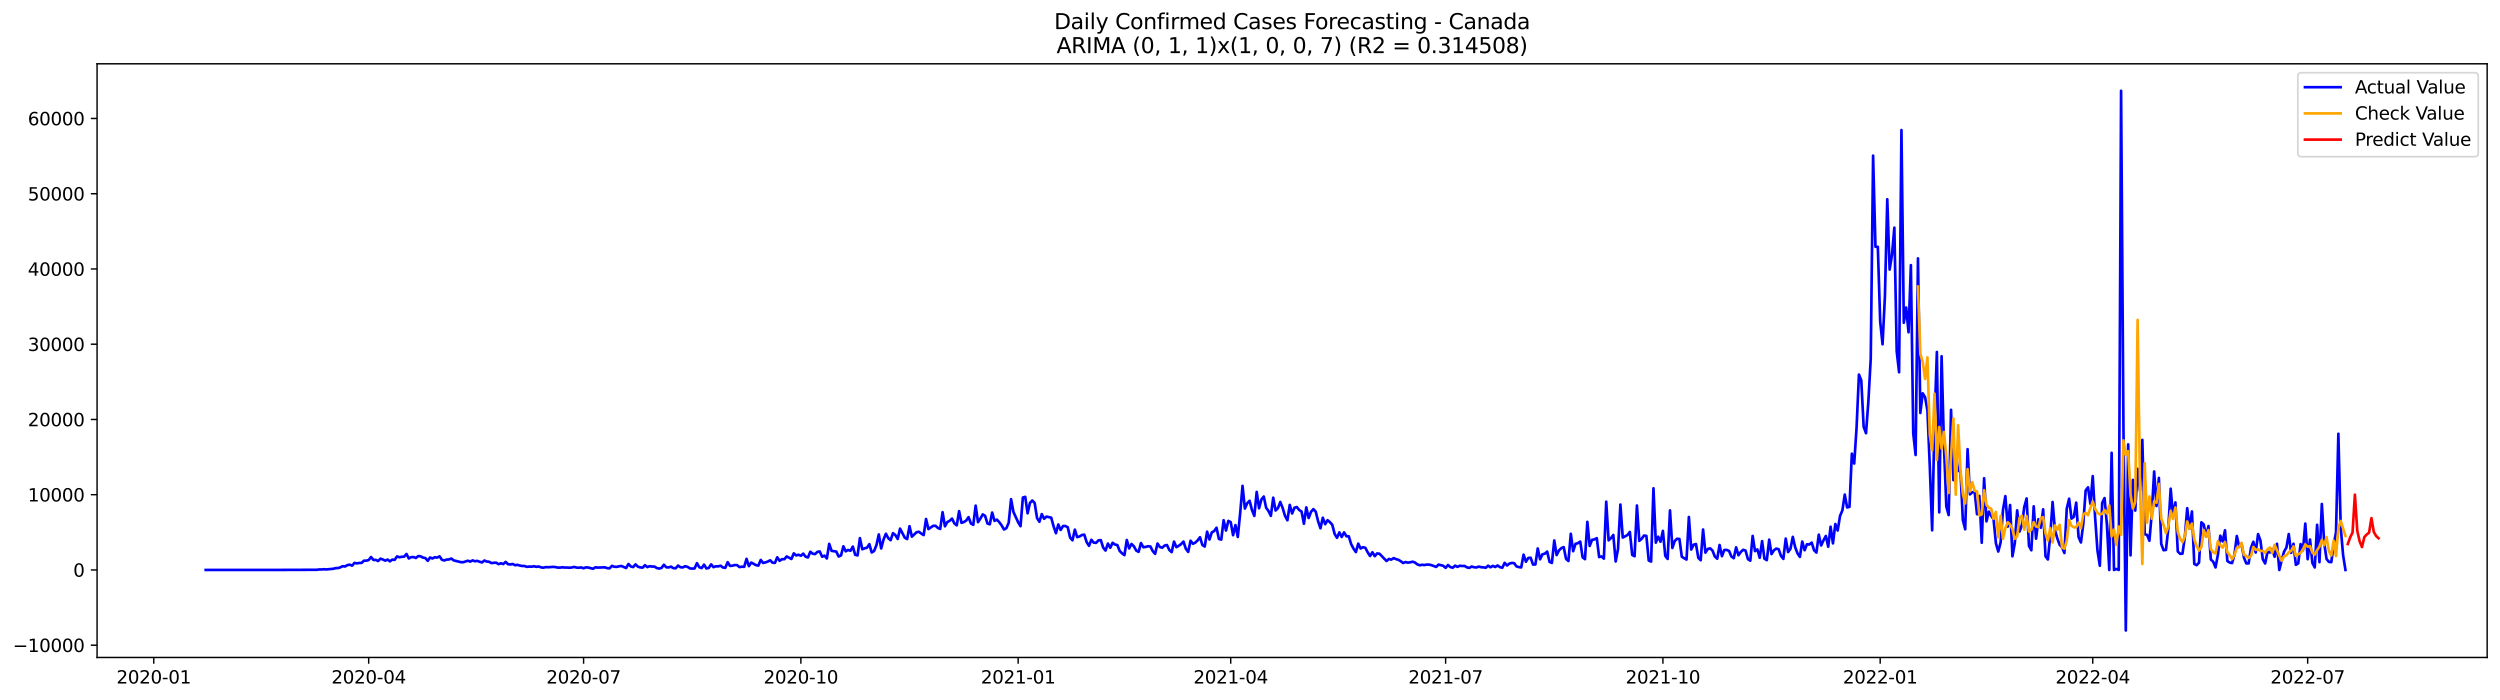<?xml version="1.0" encoding="utf-8" standalone="no"?>
<!DOCTYPE svg PUBLIC "-//W3C//DTD SVG 1.1//EN"
  "http://www.w3.org/Graphics/SVG/1.1/DTD/svg11.dtd">
<svg xmlns:xlink="http://www.w3.org/1999/xlink" width="1400.792pt" height="392.274pt" viewBox="0 0 1400.792 392.274" xmlns="http://www.w3.org/2000/svg" version="1.1">
 <defs>
  <style type="text/css">*{stroke-linejoin: round; stroke-linecap: butt}</style>
 </defs>
 <g id="figure_1">
  <g id="patch_1">
   <path d="M 0 392.274 
L 1400.792 392.274 
L 1400.792 0 
L 0 0 
z
" style="fill: #ffffff"/>
  </g>
  <g id="axes_1">
   <g id="patch_2">
    <path d="M 54.392 368.396 
L 1393.592 368.396 
L 1393.592 35.755 
L 54.392 35.755 
z
" style="fill: #ffffff"/>
   </g>
   <g id="matplotlib.axis_1">
    <g id="xtick_1">
     <g id="line2d_1">
      <defs>
       <path id="m8697ffb06d" d="M 0 0 
L 0 3.5 
" style="stroke: #000000; stroke-width: 0.8"/>
      </defs>
      <g>
       <use xlink:href="#m8697ffb06d" x="86.152" y="368.396" style="stroke: #000000; stroke-width: 0.8"/>
      </g>
     </g>
     <g id="text_1">
      <!-- 2020-01 -->
      <g transform="translate(65.26 382.994)scale(0.1 -0.1)">
       <defs>
        <path id="DejaVuSans-32" d="M 1228 531 
L 3431 531 
L 3431 0 
L 469 0 
L 469 531 
Q 828 903 1448 1529 
Q 2069 2156 2228 2338 
Q 2531 2678 2651 2914 
Q 2772 3150 2772 3378 
Q 2772 3750 2511 3984 
Q 2250 4219 1831 4219 
Q 1534 4219 1204 4116 
Q 875 4013 500 3803 
L 500 4441 
Q 881 4594 1212 4672 
Q 1544 4750 1819 4750 
Q 2544 4750 2975 4387 
Q 3406 4025 3406 3419 
Q 3406 3131 3298 2873 
Q 3191 2616 2906 2266 
Q 2828 2175 2409 1742 
Q 1991 1309 1228 531 
z
" transform="scale(0.016)"/>
        <path id="DejaVuSans-30" d="M 2034 4250 
Q 1547 4250 1301 3770 
Q 1056 3291 1056 2328 
Q 1056 1369 1301 889 
Q 1547 409 2034 409 
Q 2525 409 2770 889 
Q 3016 1369 3016 2328 
Q 3016 3291 2770 3770 
Q 2525 4250 2034 4250 
z
M 2034 4750 
Q 2819 4750 3233 4129 
Q 3647 3509 3647 2328 
Q 3647 1150 3233 529 
Q 2819 -91 2034 -91 
Q 1250 -91 836 529 
Q 422 1150 422 2328 
Q 422 3509 836 4129 
Q 1250 4750 2034 4750 
z
" transform="scale(0.016)"/>
        <path id="DejaVuSans-2d" d="M 313 2009 
L 1997 2009 
L 1997 1497 
L 313 1497 
L 313 2009 
z
" transform="scale(0.016)"/>
        <path id="DejaVuSans-31" d="M 794 531 
L 1825 531 
L 1825 4091 
L 703 3866 
L 703 4441 
L 1819 4666 
L 2450 4666 
L 2450 531 
L 3481 531 
L 3481 0 
L 794 0 
L 794 531 
z
" transform="scale(0.016)"/>
       </defs>
       <use xlink:href="#DejaVuSans-32"/>
       <use xlink:href="#DejaVuSans-30" x="63.623"/>
       <use xlink:href="#DejaVuSans-32" x="127.246"/>
       <use xlink:href="#DejaVuSans-30" x="190.869"/>
       <use xlink:href="#DejaVuSans-2d" x="254.492"/>
       <use xlink:href="#DejaVuSans-30" x="290.576"/>
       <use xlink:href="#DejaVuSans-31" x="354.199"/>
      </g>
     </g>
    </g>
    <g id="xtick_2">
     <g id="line2d_2">
      <g>
       <use xlink:href="#m8697ffb06d" x="206.574" y="368.396" style="stroke: #000000; stroke-width: 0.8"/>
      </g>
     </g>
     <g id="text_2">
      <!-- 2020-04 -->
      <g transform="translate(185.683 382.994)scale(0.1 -0.1)">
       <defs>
        <path id="DejaVuSans-34" d="M 2419 4116 
L 825 1625 
L 2419 1625 
L 2419 4116 
z
M 2253 4666 
L 3047 4666 
L 3047 1625 
L 3713 1625 
L 3713 1100 
L 3047 1100 
L 3047 0 
L 2419 0 
L 2419 1100 
L 313 1100 
L 313 1709 
L 2253 4666 
z
" transform="scale(0.016)"/>
       </defs>
       <use xlink:href="#DejaVuSans-32"/>
       <use xlink:href="#DejaVuSans-30" x="63.623"/>
       <use xlink:href="#DejaVuSans-32" x="127.246"/>
       <use xlink:href="#DejaVuSans-30" x="190.869"/>
       <use xlink:href="#DejaVuSans-2d" x="254.492"/>
       <use xlink:href="#DejaVuSans-30" x="290.576"/>
       <use xlink:href="#DejaVuSans-34" x="354.199"/>
      </g>
     </g>
    </g>
    <g id="xtick_3">
     <g id="line2d_3">
      <g>
       <use xlink:href="#m8697ffb06d" x="326.996" y="368.396" style="stroke: #000000; stroke-width: 0.8"/>
      </g>
     </g>
     <g id="text_3">
      <!-- 2020-07 -->
      <g transform="translate(306.105 382.994)scale(0.1 -0.1)">
       <defs>
        <path id="DejaVuSans-37" d="M 525 4666 
L 3525 4666 
L 3525 4397 
L 1831 0 
L 1172 0 
L 2766 4134 
L 525 4134 
L 525 4666 
z
" transform="scale(0.016)"/>
       </defs>
       <use xlink:href="#DejaVuSans-32"/>
       <use xlink:href="#DejaVuSans-30" x="63.623"/>
       <use xlink:href="#DejaVuSans-32" x="127.246"/>
       <use xlink:href="#DejaVuSans-30" x="190.869"/>
       <use xlink:href="#DejaVuSans-2d" x="254.492"/>
       <use xlink:href="#DejaVuSans-30" x="290.576"/>
       <use xlink:href="#DejaVuSans-37" x="354.199"/>
      </g>
     </g>
    </g>
    <g id="xtick_4">
     <g id="line2d_4">
      <g>
       <use xlink:href="#m8697ffb06d" x="448.742" y="368.396" style="stroke: #000000; stroke-width: 0.8"/>
      </g>
     </g>
     <g id="text_4">
      <!-- 2020-10 -->
      <g transform="translate(427.85 382.994)scale(0.1 -0.1)">
       <use xlink:href="#DejaVuSans-32"/>
       <use xlink:href="#DejaVuSans-30" x="63.623"/>
       <use xlink:href="#DejaVuSans-32" x="127.246"/>
       <use xlink:href="#DejaVuSans-30" x="190.869"/>
       <use xlink:href="#DejaVuSans-2d" x="254.492"/>
       <use xlink:href="#DejaVuSans-31" x="290.576"/>
       <use xlink:href="#DejaVuSans-30" x="354.199"/>
      </g>
     </g>
    </g>
    <g id="xtick_5">
     <g id="line2d_5">
      <g>
       <use xlink:href="#m8697ffb06d" x="570.487" y="368.396" style="stroke: #000000; stroke-width: 0.8"/>
      </g>
     </g>
     <g id="text_5">
      <!-- 2021-01 -->
      <g transform="translate(549.596 382.994)scale(0.1 -0.1)">
       <use xlink:href="#DejaVuSans-32"/>
       <use xlink:href="#DejaVuSans-30" x="63.623"/>
       <use xlink:href="#DejaVuSans-32" x="127.246"/>
       <use xlink:href="#DejaVuSans-31" x="190.869"/>
       <use xlink:href="#DejaVuSans-2d" x="254.492"/>
       <use xlink:href="#DejaVuSans-30" x="290.576"/>
       <use xlink:href="#DejaVuSans-31" x="354.199"/>
      </g>
     </g>
    </g>
    <g id="xtick_6">
     <g id="line2d_6">
      <g>
       <use xlink:href="#m8697ffb06d" x="689.586" y="368.396" style="stroke: #000000; stroke-width: 0.8"/>
      </g>
     </g>
     <g id="text_6">
      <!-- 2021-04 -->
      <g transform="translate(668.694 382.994)scale(0.1 -0.1)">
       <use xlink:href="#DejaVuSans-32"/>
       <use xlink:href="#DejaVuSans-30" x="63.623"/>
       <use xlink:href="#DejaVuSans-32" x="127.246"/>
       <use xlink:href="#DejaVuSans-31" x="190.869"/>
       <use xlink:href="#DejaVuSans-2d" x="254.492"/>
       <use xlink:href="#DejaVuSans-30" x="290.576"/>
       <use xlink:href="#DejaVuSans-34" x="354.199"/>
      </g>
     </g>
    </g>
    <g id="xtick_7">
     <g id="line2d_7">
      <g>
       <use xlink:href="#m8697ffb06d" x="810.008" y="368.396" style="stroke: #000000; stroke-width: 0.8"/>
      </g>
     </g>
     <g id="text_7">
      <!-- 2021-07 -->
      <g transform="translate(789.117 382.994)scale(0.1 -0.1)">
       <use xlink:href="#DejaVuSans-32"/>
       <use xlink:href="#DejaVuSans-30" x="63.623"/>
       <use xlink:href="#DejaVuSans-32" x="127.246"/>
       <use xlink:href="#DejaVuSans-31" x="190.869"/>
       <use xlink:href="#DejaVuSans-2d" x="254.492"/>
       <use xlink:href="#DejaVuSans-30" x="290.576"/>
       <use xlink:href="#DejaVuSans-37" x="354.199"/>
      </g>
     </g>
    </g>
    <g id="xtick_8">
     <g id="line2d_8">
      <g>
       <use xlink:href="#m8697ffb06d" x="931.753" y="368.396" style="stroke: #000000; stroke-width: 0.8"/>
      </g>
     </g>
     <g id="text_8">
      <!-- 2021-10 -->
      <g transform="translate(910.862 382.994)scale(0.1 -0.1)">
       <use xlink:href="#DejaVuSans-32"/>
       <use xlink:href="#DejaVuSans-30" x="63.623"/>
       <use xlink:href="#DejaVuSans-32" x="127.246"/>
       <use xlink:href="#DejaVuSans-31" x="190.869"/>
       <use xlink:href="#DejaVuSans-2d" x="254.492"/>
       <use xlink:href="#DejaVuSans-31" x="290.576"/>
       <use xlink:href="#DejaVuSans-30" x="354.199"/>
      </g>
     </g>
    </g>
    <g id="xtick_9">
     <g id="line2d_9">
      <g>
       <use xlink:href="#m8697ffb06d" x="1053.499" y="368.396" style="stroke: #000000; stroke-width: 0.8"/>
      </g>
     </g>
     <g id="text_9">
      <!-- 2022-01 -->
      <g transform="translate(1032.608 382.994)scale(0.1 -0.1)">
       <use xlink:href="#DejaVuSans-32"/>
       <use xlink:href="#DejaVuSans-30" x="63.623"/>
       <use xlink:href="#DejaVuSans-32" x="127.246"/>
       <use xlink:href="#DejaVuSans-32" x="190.869"/>
       <use xlink:href="#DejaVuSans-2d" x="254.492"/>
       <use xlink:href="#DejaVuSans-30" x="290.576"/>
       <use xlink:href="#DejaVuSans-31" x="354.199"/>
      </g>
     </g>
    </g>
    <g id="xtick_10">
     <g id="line2d_10">
      <g>
       <use xlink:href="#m8697ffb06d" x="1172.598" y="368.396" style="stroke: #000000; stroke-width: 0.8"/>
      </g>
     </g>
     <g id="text_10">
      <!-- 2022-04 -->
      <g transform="translate(1151.706 382.994)scale(0.1 -0.1)">
       <use xlink:href="#DejaVuSans-32"/>
       <use xlink:href="#DejaVuSans-30" x="63.623"/>
       <use xlink:href="#DejaVuSans-32" x="127.246"/>
       <use xlink:href="#DejaVuSans-32" x="190.869"/>
       <use xlink:href="#DejaVuSans-2d" x="254.492"/>
       <use xlink:href="#DejaVuSans-30" x="290.576"/>
       <use xlink:href="#DejaVuSans-34" x="354.199"/>
      </g>
     </g>
    </g>
    <g id="xtick_11">
     <g id="line2d_11">
      <g>
       <use xlink:href="#m8697ffb06d" x="1293.02" y="368.396" style="stroke: #000000; stroke-width: 0.8"/>
      </g>
     </g>
     <g id="text_11">
      <!-- 2022-07 -->
      <g transform="translate(1272.128 382.994)scale(0.1 -0.1)">
       <use xlink:href="#DejaVuSans-32"/>
       <use xlink:href="#DejaVuSans-30" x="63.623"/>
       <use xlink:href="#DejaVuSans-32" x="127.246"/>
       <use xlink:href="#DejaVuSans-32" x="190.869"/>
       <use xlink:href="#DejaVuSans-2d" x="254.492"/>
       <use xlink:href="#DejaVuSans-30" x="290.576"/>
       <use xlink:href="#DejaVuSans-37" x="354.199"/>
      </g>
     </g>
    </g>
   </g>
   <g id="matplotlib.axis_2">
    <g id="ytick_1">
     <g id="line2d_12">
      <defs>
       <path id="ma16d0dc639" d="M 0 0 
L -3.5 0 
" style="stroke: #000000; stroke-width: 0.8"/>
      </defs>
      <g>
       <use xlink:href="#ma16d0dc639" x="54.392" y="361.514" style="stroke: #000000; stroke-width: 0.8"/>
      </g>
     </g>
     <g id="text_12">
      <!-- −10000 -->
      <g transform="translate(7.2 365.313)scale(0.1 -0.1)">
       <defs>
        <path id="DejaVuSans-2212" d="M 678 2272 
L 4684 2272 
L 4684 1741 
L 678 1741 
L 678 2272 
z
" transform="scale(0.016)"/>
       </defs>
       <use xlink:href="#DejaVuSans-2212"/>
       <use xlink:href="#DejaVuSans-31" x="83.789"/>
       <use xlink:href="#DejaVuSans-30" x="147.412"/>
       <use xlink:href="#DejaVuSans-30" x="211.035"/>
       <use xlink:href="#DejaVuSans-30" x="274.658"/>
       <use xlink:href="#DejaVuSans-30" x="338.281"/>
      </g>
     </g>
    </g>
    <g id="ytick_2">
     <g id="line2d_13">
      <g>
       <use xlink:href="#ma16d0dc639" x="54.392" y="319.352" style="stroke: #000000; stroke-width: 0.8"/>
      </g>
     </g>
     <g id="text_13">
      <!-- 0 -->
      <g transform="translate(41.03 323.151)scale(0.1 -0.1)">
       <use xlink:href="#DejaVuSans-30"/>
      </g>
     </g>
    </g>
    <g id="ytick_3">
     <g id="line2d_14">
      <g>
       <use xlink:href="#ma16d0dc639" x="54.392" y="277.191" style="stroke: #000000; stroke-width: 0.8"/>
      </g>
     </g>
     <g id="text_14">
      <!-- 10000 -->
      <g transform="translate(15.58 280.99)scale(0.1 -0.1)">
       <use xlink:href="#DejaVuSans-31"/>
       <use xlink:href="#DejaVuSans-30" x="63.623"/>
       <use xlink:href="#DejaVuSans-30" x="127.246"/>
       <use xlink:href="#DejaVuSans-30" x="190.869"/>
       <use xlink:href="#DejaVuSans-30" x="254.492"/>
      </g>
     </g>
    </g>
    <g id="ytick_4">
     <g id="line2d_15">
      <g>
       <use xlink:href="#ma16d0dc639" x="54.392" y="235.029" style="stroke: #000000; stroke-width: 0.8"/>
      </g>
     </g>
     <g id="text_15">
      <!-- 20000 -->
      <g transform="translate(15.58 238.828)scale(0.1 -0.1)">
       <use xlink:href="#DejaVuSans-32"/>
       <use xlink:href="#DejaVuSans-30" x="63.623"/>
       <use xlink:href="#DejaVuSans-30" x="127.246"/>
       <use xlink:href="#DejaVuSans-30" x="190.869"/>
       <use xlink:href="#DejaVuSans-30" x="254.492"/>
      </g>
     </g>
    </g>
    <g id="ytick_5">
     <g id="line2d_16">
      <g>
       <use xlink:href="#ma16d0dc639" x="54.392" y="192.867" style="stroke: #000000; stroke-width: 0.8"/>
      </g>
     </g>
     <g id="text_16">
      <!-- 30000 -->
      <g transform="translate(15.58 196.667)scale(0.1 -0.1)">
       <defs>
        <path id="DejaVuSans-33" d="M 2597 2516 
Q 3050 2419 3304 2112 
Q 3559 1806 3559 1356 
Q 3559 666 3084 287 
Q 2609 -91 1734 -91 
Q 1441 -91 1130 -33 
Q 819 25 488 141 
L 488 750 
Q 750 597 1062 519 
Q 1375 441 1716 441 
Q 2309 441 2620 675 
Q 2931 909 2931 1356 
Q 2931 1769 2642 2001 
Q 2353 2234 1838 2234 
L 1294 2234 
L 1294 2753 
L 1863 2753 
Q 2328 2753 2575 2939 
Q 2822 3125 2822 3475 
Q 2822 3834 2567 4026 
Q 2313 4219 1838 4219 
Q 1578 4219 1281 4162 
Q 984 4106 628 3988 
L 628 4550 
Q 988 4650 1302 4700 
Q 1616 4750 1894 4750 
Q 2613 4750 3031 4423 
Q 3450 4097 3450 3541 
Q 3450 3153 3228 2886 
Q 3006 2619 2597 2516 
z
" transform="scale(0.016)"/>
       </defs>
       <use xlink:href="#DejaVuSans-33"/>
       <use xlink:href="#DejaVuSans-30" x="63.623"/>
       <use xlink:href="#DejaVuSans-30" x="127.246"/>
       <use xlink:href="#DejaVuSans-30" x="190.869"/>
       <use xlink:href="#DejaVuSans-30" x="254.492"/>
      </g>
     </g>
    </g>
    <g id="ytick_6">
     <g id="line2d_17">
      <g>
       <use xlink:href="#ma16d0dc639" x="54.392" y="150.706" style="stroke: #000000; stroke-width: 0.8"/>
      </g>
     </g>
     <g id="text_17">
      <!-- 40000 -->
      <g transform="translate(15.58 154.505)scale(0.1 -0.1)">
       <use xlink:href="#DejaVuSans-34"/>
       <use xlink:href="#DejaVuSans-30" x="63.623"/>
       <use xlink:href="#DejaVuSans-30" x="127.246"/>
       <use xlink:href="#DejaVuSans-30" x="190.869"/>
       <use xlink:href="#DejaVuSans-30" x="254.492"/>
      </g>
     </g>
    </g>
    <g id="ytick_7">
     <g id="line2d_18">
      <g>
       <use xlink:href="#ma16d0dc639" x="54.392" y="108.544" style="stroke: #000000; stroke-width: 0.8"/>
      </g>
     </g>
     <g id="text_18">
      <!-- 50000 -->
      <g transform="translate(15.58 112.343)scale(0.1 -0.1)">
       <defs>
        <path id="DejaVuSans-35" d="M 691 4666 
L 3169 4666 
L 3169 4134 
L 1269 4134 
L 1269 2991 
Q 1406 3038 1543 3061 
Q 1681 3084 1819 3084 
Q 2600 3084 3056 2656 
Q 3513 2228 3513 1497 
Q 3513 744 3044 326 
Q 2575 -91 1722 -91 
Q 1428 -91 1123 -41 
Q 819 9 494 109 
L 494 744 
Q 775 591 1075 516 
Q 1375 441 1709 441 
Q 2250 441 2565 725 
Q 2881 1009 2881 1497 
Q 2881 1984 2565 2268 
Q 2250 2553 1709 2553 
Q 1456 2553 1204 2497 
Q 953 2441 691 2322 
L 691 4666 
z
" transform="scale(0.016)"/>
       </defs>
       <use xlink:href="#DejaVuSans-35"/>
       <use xlink:href="#DejaVuSans-30" x="63.623"/>
       <use xlink:href="#DejaVuSans-30" x="127.246"/>
       <use xlink:href="#DejaVuSans-30" x="190.869"/>
       <use xlink:href="#DejaVuSans-30" x="254.492"/>
      </g>
     </g>
    </g>
    <g id="ytick_8">
     <g id="line2d_19">
      <g>
       <use xlink:href="#ma16d0dc639" x="54.392" y="66.383" style="stroke: #000000; stroke-width: 0.8"/>
      </g>
     </g>
     <g id="text_19">
      <!-- 60000 -->
      <g transform="translate(15.58 70.182)scale(0.1 -0.1)">
       <defs>
        <path id="DejaVuSans-36" d="M 2113 2584 
Q 1688 2584 1439 2293 
Q 1191 2003 1191 1497 
Q 1191 994 1439 701 
Q 1688 409 2113 409 
Q 2538 409 2786 701 
Q 3034 994 3034 1497 
Q 3034 2003 2786 2293 
Q 2538 2584 2113 2584 
z
M 3366 4563 
L 3366 3988 
Q 3128 4100 2886 4159 
Q 2644 4219 2406 4219 
Q 1781 4219 1451 3797 
Q 1122 3375 1075 2522 
Q 1259 2794 1537 2939 
Q 1816 3084 2150 3084 
Q 2853 3084 3261 2657 
Q 3669 2231 3669 1497 
Q 3669 778 3244 343 
Q 2819 -91 2113 -91 
Q 1303 -91 875 529 
Q 447 1150 447 2328 
Q 447 3434 972 4092 
Q 1497 4750 2381 4750 
Q 2619 4750 2861 4703 
Q 3103 4656 3366 4563 
z
" transform="scale(0.016)"/>
       </defs>
       <use xlink:href="#DejaVuSans-36"/>
       <use xlink:href="#DejaVuSans-30" x="63.623"/>
       <use xlink:href="#DejaVuSans-30" x="127.246"/>
       <use xlink:href="#DejaVuSans-30" x="190.869"/>
       <use xlink:href="#DejaVuSans-30" x="254.492"/>
      </g>
     </g>
    </g>
   </g>
   <g id="line2d_20">
    <path d="M 115.265 319.344 
L 150.995 319.352 
L 177.461 319.264 
L 178.784 319.087 
L 180.108 319.095 
L 181.431 318.943 
L 182.754 319.07 
L 186.724 318.703 
L 188.048 318.328 
L 189.371 318.29 
L 190.694 317.906 
L 192.017 317.232 
L 193.341 317.425 
L 194.664 316.629 
L 195.987 316.405 
L 197.311 316.936 
L 198.634 315.385 
L 199.957 315.688 
L 201.281 315.431 
L 202.604 315.406 
L 203.927 314.158 
L 205.251 314.154 
L 206.574 313.821 
L 207.897 312.105 
L 209.221 313.736 
L 210.544 313.719 
L 211.867 314.339 
L 213.191 313.024 
L 214.514 313.5 
L 215.837 314.141 
L 217.161 313.534 
L 218.484 314.529 
L 219.807 313.551 
L 221.131 313.694 
L 222.454 311.776 
L 223.777 312.231 
L 225.1 311.987 
L 226.424 311.907 
L 227.747 310.389 
L 229.07 312.918 
L 230.394 312.185 
L 231.717 312.134 
L 233.04 312.649 
L 234.364 311.569 
L 235.687 311.725 
L 237.01 312.438 
L 238.334 312.682 
L 239.657 314.246 
L 240.98 312.37 
L 242.304 312.931 
L 243.627 312.231 
L 244.95 312.442 
L 246.274 311.717 
L 247.597 313.635 
L 248.92 314.044 
L 250.244 313.551 
L 251.567 313.471 
L 252.89 312.961 
L 254.214 313.994 
L 258.183 314.976 
L 259.507 315.035 
L 262.153 314.179 
L 263.477 314.672 
L 264.8 313.994 
L 266.123 314.483 
L 267.447 314.259 
L 268.77 314.774 
L 270.093 315.128 
L 271.417 314.057 
L 272.74 314.651 
L 274.063 314.757 
L 275.387 315.528 
L 276.71 315.334 
L 278.033 315.288 
L 279.357 316.118 
L 280.68 315.621 
L 282.003 316.034 
L 283.327 314.845 
L 284.65 316.14 
L 285.973 316.274 
L 287.297 315.996 
L 288.62 316.709 
L 289.943 316.477 
L 291.266 316.898 
L 292.59 317.13 
L 293.913 317.143 
L 295.236 317.615 
L 296.56 317.451 
L 297.883 317.522 
L 299.206 317.286 
L 300.53 317.615 
L 301.853 317.409 
L 303.176 317.915 
L 304.5 318.079 
L 305.823 317.763 
L 307.146 317.839 
L 309.793 317.64 
L 311.116 317.716 
L 312.44 318.024 
L 313.763 318.054 
L 315.086 317.856 
L 316.41 318.012 
L 317.733 318.003 
L 319.056 318.113 
L 320.38 317.974 
L 321.703 317.657 
L 323.026 318.033 
L 324.349 318.104 
L 325.673 317.944 
L 326.996 318.416 
L 328.319 317.881 
L 329.643 318.012 
L 332.289 318.69 
L 333.613 317.868 
L 334.936 318.033 
L 338.906 317.885 
L 340.229 318.34 
L 341.553 318.45 
L 342.876 317.067 
L 344.199 317.556 
L 345.523 317.64 
L 346.846 317.32 
L 348.169 317.122 
L 350.816 318.286 
L 352.139 316 
L 353.463 317.413 
L 354.786 317.742 
L 356.109 316.249 
L 357.433 317.51 
L 358.756 317.936 
L 360.079 318.058 
L 361.402 316.692 
L 362.726 317.763 
L 364.049 317.24 
L 365.372 317.472 
L 366.696 317.447 
L 368.019 318.281 
L 369.342 318.576 
L 370.666 318.227 
L 371.989 316.447 
L 373.312 317.843 
L 374.636 317.948 
L 375.959 317.489 
L 377.282 318.345 
L 378.606 318.412 
L 379.929 316.894 
L 381.252 317.826 
L 382.576 317.948 
L 383.899 317.269 
L 385.222 317.615 
L 386.546 318.467 
L 387.869 318.614 
L 389.192 318.492 
L 390.516 315.545 
L 391.839 317.856 
L 393.162 318.315 
L 394.485 316.38 
L 395.809 318.496 
L 397.132 318.243 
L 398.455 316.228 
L 399.779 317.788 
L 401.102 317.312 
L 402.425 317.35 
L 403.749 316.983 
L 405.072 317.974 
L 406.395 318.18 
L 407.719 314.997 
L 409.042 317.088 
L 410.365 316.962 
L 411.689 316.603 
L 413.012 316.662 
L 414.335 317.75 
L 415.659 317.535 
L 416.982 317.594 
L 418.305 313.121 
L 419.629 317.219 
L 420.952 315.212 
L 423.599 316.658 
L 424.922 316.924 
L 426.245 313.749 
L 427.568 315.431 
L 428.892 315.119 
L 430.215 314.651 
L 431.538 313.951 
L 432.862 315.279 
L 434.185 315.414 
L 435.508 312.269 
L 436.832 314.238 
L 438.155 313.344 
L 439.478 313.323 
L 440.802 311.788 
L 443.448 313.205 
L 444.772 310.064 
L 446.095 311.207 
L 447.418 310.831 
L 448.742 311.409 
L 450.065 310.216 
L 451.388 311.928 
L 452.712 312.349 
L 454.035 309.153 
L 455.358 310.25 
L 456.682 310.465 
L 458.005 309.225 
L 459.328 309.002 
L 460.651 311.957 
L 461.975 311.354 
L 463.298 312.923 
L 464.621 304.722 
L 465.945 308.647 
L 468.591 309.065 
L 469.915 311.835 
L 471.238 311.202 
L 472.561 306.109 
L 473.885 308.909 
L 475.208 308.141 
L 476.531 308.609 
L 477.855 306.261 
L 479.178 310.861 
L 480.501 311.215 
L 481.825 301.518 
L 483.148 307.762 
L 484.471 307.227 
L 485.795 306.889 
L 487.118 304.903 
L 488.441 309.562 
L 489.765 308.74 
L 491.088 305.422 
L 492.411 299.448 
L 493.734 307.298 
L 495.058 302.319 
L 496.381 299.077 
L 497.704 301.518 
L 499.028 302.69 
L 500.351 298.731 
L 501.674 299.785 
L 502.998 301.982 
L 504.321 296.201 
L 506.968 301.286 
L 508.291 302.045 
L 509.614 294.823 
L 510.938 300.704 
L 513.584 298.208 
L 514.908 297.964 
L 516.231 298.992 
L 517.554 299.815 
L 518.878 290.8 
L 520.201 296.459 
L 522.848 294.637 
L 524.171 294.608 
L 525.494 295.809 
L 526.817 296.362 
L 528.141 286.997 
L 529.464 294.899 
L 530.787 292.504 
L 532.111 291.825 
L 533.434 290.585 
L 534.757 293.284 
L 536.081 294.346 
L 537.404 286.403 
L 538.727 292.955 
L 540.051 292.521 
L 541.374 291.677 
L 542.697 289.763 
L 544.021 293.317 
L 545.344 294.089 
L 546.667 283.325 
L 547.991 292.575 
L 549.314 290.606 
L 550.637 288.216 
L 551.961 289.021 
L 553.284 293.326 
L 554.607 293.764 
L 555.931 287.191 
L 557.254 291.846 
L 558.577 291.15 
L 559.9 292.567 
L 561.224 294.376 
L 562.547 296.682 
L 563.87 295.978 
L 565.194 292.917 
L 566.517 279.699 
L 567.84 286.829 
L 570.487 292.651 
L 571.81 294.839 
L 573.134 278.772 
L 574.457 278.384 
L 575.78 287.613 
L 577.104 281.782 
L 578.427 280.433 
L 579.75 281.871 
L 581.074 290.303 
L 582.397 292.352 
L 583.72 288.068 
L 585.044 290.67 
L 586.367 289.455 
L 589.014 290.054 
L 590.337 294.894 
L 591.66 298.761 
L 592.983 293.866 
L 594.307 296.939 
L 595.63 294.755 
L 596.953 294.717 
L 598.277 295.455 
L 599.6 301.214 
L 600.923 302.741 
L 602.247 296.787 
L 603.57 300.953 
L 604.893 300.586 
L 606.217 299.772 
L 607.54 299.587 
L 608.863 303.74 
L 610.187 305.848 
L 611.51 302.441 
L 612.833 304.048 
L 614.157 304.17 
L 615.48 302.787 
L 616.803 302.639 
L 618.127 306.826 
L 619.45 308.483 
L 620.773 304.57 
L 622.097 306.923 
L 623.42 304.136 
L 624.743 305.118 
L 626.066 305.397 
L 627.39 308.723 
L 628.713 310.035 
L 630.036 311.055 
L 631.36 302.58 
L 632.683 307.29 
L 634.006 304.807 
L 635.33 306.092 
L 636.653 308.504 
L 637.976 309.2 
L 639.3 304.284 
L 640.623 306.607 
L 641.946 306.455 
L 643.27 306.059 
L 644.593 306.219 
L 645.916 308.803 
L 647.24 310.342 
L 648.563 304.545 
L 649.886 306.476 
L 651.21 306.906 
L 652.533 305.696 
L 653.856 305.376 
L 655.18 308.163 
L 656.503 309.364 
L 657.826 303.474 
L 659.149 306.573 
L 660.473 305.818 
L 661.796 304.857 
L 663.119 303.453 
L 664.443 307.48 
L 665.766 309.221 
L 667.089 302.972 
L 668.413 304.688 
L 669.736 304.048 
L 671.059 302.795 
L 672.383 301.025 
L 673.706 305.359 
L 675.029 306.253 
L 676.353 297.905 
L 677.676 302.302 
L 678.999 298.284 
L 680.323 297.567 
L 681.646 295.695 
L 682.969 301.973 
L 684.293 302.37 
L 685.616 291.488 
L 686.939 297.285 
L 688.263 291.871 
L 689.586 292.563 
L 690.909 299.878 
L 692.233 294.216 
L 693.556 300.881 
L 694.879 287.664 
L 696.202 272.22 
L 697.526 284.965 
L 698.849 281.934 
L 700.172 280.593 
L 701.496 285.771 
L 702.819 289.059 
L 704.142 275.626 
L 705.466 284.797 
L 706.789 279.872 
L 708.112 278.219 
L 709.436 284.493 
L 710.759 286.348 
L 712.082 289.034 
L 713.406 278.86 
L 714.729 286.032 
L 716.052 284.712 
L 717.376 281.268 
L 718.699 284.67 
L 720.022 289.063 
L 721.346 291.521 
L 722.669 282.899 
L 723.992 287.718 
L 725.316 284.489 
L 726.639 284.114 
L 727.962 285.766 
L 729.285 286.61 
L 730.609 293.469 
L 731.932 284.295 
L 733.255 290.257 
L 734.579 286.808 
L 735.902 285.273 
L 737.225 286.694 
L 738.549 292.036 
L 739.872 296.016 
L 741.195 290.088 
L 742.519 293.71 
L 743.842 291.467 
L 745.165 292.571 
L 746.489 294.005 
L 747.812 299.144 
L 749.135 301.353 
L 750.459 298.305 
L 751.782 300.881 
L 753.105 298.314 
L 754.429 300.472 
L 755.752 300.502 
L 757.075 304.882 
L 758.399 307.416 
L 759.722 309.347 
L 761.045 304.608 
L 762.368 307.332 
L 763.692 306.594 
L 765.015 306.94 
L 766.338 309.453 
L 767.662 311.544 
L 768.985 309.448 
L 770.308 311.637 
L 771.632 310.094 
L 772.955 310.266 
L 775.602 313.024 
L 776.925 314.343 
L 778.248 313.184 
L 779.572 313.559 
L 780.895 312.72 
L 782.218 313.289 
L 783.542 313.665 
L 784.865 314.453 
L 786.188 315.465 
L 787.512 314.917 
L 788.835 315.263 
L 790.158 315.06 
L 791.482 314.723 
L 792.805 315.182 
L 794.128 316.22 
L 795.451 316.742 
L 796.775 316.468 
L 798.098 316.603 
L 799.421 316.363 
L 800.745 316.367 
L 802.068 316.662 
L 804.715 317.653 
L 806.038 316.35 
L 808.685 317.033 
L 810.008 318.189 
L 811.331 316.586 
L 812.655 317.729 
L 813.978 318.117 
L 815.301 316.936 
L 816.625 317.645 
L 817.948 316.991 
L 819.271 317.147 
L 820.595 317.101 
L 821.918 317.889 
L 823.241 318.218 
L 824.565 317.438 
L 825.888 317.813 
L 827.211 317.986 
L 828.534 317.468 
L 829.858 317.809 
L 831.181 317.889 
L 832.504 318.125 
L 833.828 316.97 
L 835.151 317.856 
L 836.474 317.084 
L 837.798 317.691 
L 839.121 316.844 
L 840.444 317.775 
L 841.768 318.113 
L 843.091 315.372 
L 844.414 316.848 
L 845.738 315.798 
L 847.061 315.427 
L 848.384 315.537 
L 849.708 317.362 
L 851.031 317.75 
L 852.354 317.936 
L 853.678 310.793 
L 855.001 314.744 
L 856.324 312.649 
L 857.648 312.501 
L 858.971 316.321 
L 860.294 316.279 
L 861.617 307.307 
L 862.941 313.378 
L 864.264 310.587 
L 865.587 310.237 
L 866.911 309.073 
L 868.234 314.833 
L 869.557 315.435 
L 870.881 302.838 
L 872.204 311.03 
L 873.527 308.407 
L 874.851 307.117 
L 876.174 306.577 
L 877.497 313.18 
L 878.821 314.331 
L 880.144 299.081 
L 881.467 308.85 
L 882.791 304.718 
L 884.114 304.368 
L 885.437 303.466 
L 886.761 312.286 
L 888.084 313.306 
L 889.407 292.411 
L 890.731 305.894 
L 892.054 302.488 
L 893.377 302.235 
L 894.7 301.535 
L 896.024 312.13 
L 897.347 311.759 
L 898.67 313.011 
L 899.994 281.103 
L 901.317 302.753 
L 902.64 301.518 
L 903.964 299.764 
L 905.287 314.596 
L 906.61 307.577 
L 907.934 282.714 
L 909.257 301.206 
L 911.904 299.802 
L 913.227 298.061 
L 914.55 310.928 
L 915.874 311.691 
L 917.197 283.237 
L 918.52 303.031 
L 919.844 301.91 
L 921.167 300.076 
L 922.49 300.266 
L 923.814 314.069 
L 925.137 314.664 
L 926.46 273.603 
L 927.783 304.06 
L 929.107 300.725 
L 930.43 303.55 
L 931.753 297.462 
L 933.077 311.46 
L 934.4 313.18 
L 935.723 285.99 
L 937.047 307.05 
L 938.37 303.141 
L 939.693 301.864 
L 941.017 302.007 
L 942.34 311.953 
L 944.987 313.542 
L 946.31 289.679 
L 947.633 307.905 
L 948.957 305.207 
L 950.28 304.84 
L 951.603 312.615 
L 952.927 313.905 
L 954.25 296.69 
L 955.573 309.642 
L 956.897 307.598 
L 958.22 307.252 
L 959.543 308.496 
L 960.866 311.856 
L 962.19 313.045 
L 963.513 305.367 
L 964.836 311.637 
L 966.16 308.15 
L 967.483 308.146 
L 968.806 308.669 
L 970.13 311.814 
L 971.453 312.762 
L 972.776 306.691 
L 974.1 311.118 
L 975.423 309.246 
L 976.746 308.053 
L 978.07 308.513 
L 979.393 313.315 
L 980.716 314.154 
L 982.04 300.295 
L 983.363 308.791 
L 984.686 307.851 
L 986.01 312.531 
L 987.333 303.213 
L 988.656 313.049 
L 989.98 313.867 
L 991.303 302.378 
L 992.626 310.469 
L 993.949 308.335 
L 995.273 307.387 
L 996.596 307.737 
L 997.919 311.485 
L 999.243 313.155 
L 1000.566 301.792 
L 1001.889 309.326 
L 1003.213 307.56 
L 1004.536 300.814 
L 1005.859 306.598 
L 1007.183 310.068 
L 1008.506 312.041 
L 1009.829 303.44 
L 1011.153 308.314 
L 1012.476 304.946 
L 1013.799 305.093 
L 1015.123 304.022 
L 1016.446 308.293 
L 1017.769 309.613 
L 1019.093 299.591 
L 1020.416 305.629 
L 1021.739 302.753 
L 1023.063 300.312 
L 1024.386 306.345 
L 1025.709 295.139 
L 1027.033 304.465 
L 1028.356 293.621 
L 1029.679 297.26 
L 1031.002 289.076 
L 1032.326 285.948 
L 1033.649 277.115 
L 1034.972 284.341 
L 1036.296 283.996 
L 1037.619 254.213 
L 1038.942 259.732 
L 1040.266 239.667 
L 1041.589 209.88 
L 1042.912 213.172 
L 1044.236 239.136 
L 1045.559 242.728 
L 1046.882 224.961 
L 1048.206 200.941 
L 1049.529 87.21 
L 1050.852 138.251 
L 1052.176 138.327 
L 1053.499 180.168 
L 1054.822 192.918 
L 1056.146 166.217 
L 1057.469 111.635 
L 1058.792 151.047 
L 1060.116 142.784 
L 1061.439 127.555 
L 1062.762 196.949 
L 1064.085 208.585 
L 1065.409 72.871 
L 1066.732 180.847 
L 1068.055 172.322 
L 1069.379 186.176 
L 1070.702 148.556 
L 1072.025 242.842 
L 1073.349 254.942 
L 1074.672 144.774 
L 1075.995 231.386 
L 1077.319 220.391 
L 1078.642 222.524 
L 1079.965 229.999 
L 1081.289 261.241 
L 1082.612 297.142 
L 1083.935 237.087 
L 1085.259 197.223 
L 1086.582 287.082 
L 1087.905 199.613 
L 1089.229 249.621 
L 1090.552 283.785 
L 1091.875 288.616 
L 1093.199 229.628 
L 1094.522 269.024 
L 1095.845 254.626 
L 1097.168 263.817 
L 1098.492 264.129 
L 1099.815 291.429 
L 1101.138 296.572 
L 1102.462 251.683 
L 1103.785 277.022 
L 1105.108 275.82 
L 1106.432 275.584 
L 1107.755 288.14 
L 1109.078 277.848 
L 1110.402 304.111 
L 1111.725 267.961 
L 1113.048 292.133 
L 1114.372 286.652 
L 1115.695 289.017 
L 1117.018 290.906 
L 1118.342 304.41 
L 1119.665 309.031 
L 1120.988 303.934 
L 1122.312 285.661 
L 1123.635 277.983 
L 1124.958 295.063 
L 1126.282 282.958 
L 1127.605 311.713 
L 1128.928 304.242 
L 1130.251 285.964 
L 1131.575 297.808 
L 1132.898 294.422 
L 1134.221 284.126 
L 1135.545 279.286 
L 1136.868 305.873 
L 1138.191 308.335 
L 1139.515 283.705 
L 1140.838 301.843 
L 1142.161 290.931 
L 1143.485 295.712 
L 1144.808 285.378 
L 1146.131 311.662 
L 1147.455 313.479 
L 1148.778 300.287 
L 1150.101 281.276 
L 1151.425 297.049 
L 1152.748 301.649 
L 1154.071 305.27 
L 1155.395 306.674 
L 1156.718 309.853 
L 1158.041 284.978 
L 1159.365 279.442 
L 1160.688 290.581 
L 1162.011 289.616 
L 1163.334 281.643 
L 1164.658 300.911 
L 1165.981 303.946 
L 1167.304 293.423 
L 1168.628 274.825 
L 1169.951 273.076 
L 1171.274 282.288 
L 1172.598 266.777 
L 1173.921 289.78 
L 1175.244 308.47 
L 1176.568 316.991 
L 1177.891 281.812 
L 1179.214 279.079 
L 1180.538 293.975 
L 1181.861 319.352 
L 1183.184 253.719 
L 1184.508 319.352 
L 1185.831 318.796 
L 1187.154 319.352 
L 1188.478 50.876 
L 1189.801 239.477 
L 1191.124 353.276 
L 1192.448 248.997 
L 1193.771 311.181 
L 1195.094 268.868 
L 1196.417 286.074 
L 1197.741 262.717 
L 1199.064 275.019 
L 1200.387 246.455 
L 1201.711 299.321 
L 1203.034 299.718 
L 1204.357 302.981 
L 1205.681 287.352 
L 1207.004 264.184 
L 1208.327 283.528 
L 1209.651 267.793 
L 1210.974 304.781 
L 1212.297 308.31 
L 1213.621 308.112 
L 1214.944 295.927 
L 1216.267 273.826 
L 1217.591 289.253 
L 1218.914 281.533 
L 1220.237 308.989 
L 1221.561 310.313 
L 1222.884 310.199 
L 1224.207 300.852 
L 1225.531 284.746 
L 1226.854 296.227 
L 1228.177 286.588 
L 1229.5 315.988 
L 1230.824 316.679 
L 1232.147 315.246 
L 1233.47 292.672 
L 1234.794 293.882 
L 1236.117 300.675 
L 1237.44 294.759 
L 1238.764 313.521 
L 1240.087 314.736 
L 1241.41 317.936 
L 1242.734 310.688 
L 1244.057 300.173 
L 1245.38 303.386 
L 1246.704 297.133 
L 1248.027 314.335 
L 1249.35 315.22 
L 1250.674 315.499 
L 1251.997 310.81 
L 1253.32 300.329 
L 1254.644 306.337 
L 1255.967 304.596 
L 1257.29 312.353 
L 1258.614 315.676 
L 1259.937 315.684 
L 1261.26 306.974 
L 1262.583 303.575 
L 1263.907 309.596 
L 1265.23 299.266 
L 1266.553 302.833 
L 1267.877 313.361 
L 1269.2 315.726 
L 1270.523 309.162 
L 1271.847 309.571 
L 1273.17 307.657 
L 1274.493 311.944 
L 1275.817 304.68 
L 1277.14 319.352 
L 1278.463 313.985 
L 1279.787 309.107 
L 1281.11 306.818 
L 1282.433 299.25 
L 1283.757 309.76 
L 1285.08 304.684 
L 1286.403 316.477 
L 1287.727 315.672 
L 1289.05 304.87 
L 1290.373 308.31 
L 1291.697 293.368 
L 1293.02 313.327 
L 1294.343 302.311 
L 1295.666 315.448 
L 1296.99 317.952 
L 1298.313 294.06 
L 1299.636 314.989 
L 1300.96 282.389 
L 1302.283 304.317 
L 1303.606 313.197 
L 1304.93 314.837 
L 1306.253 314.997 
L 1307.576 305.283 
L 1308.9 298.385 
L 1310.223 243.044 
L 1311.546 295.501 
L 1312.87 310.987 
L 1314.193 319.352 
L 1314.193 319.352 
" clip-path="url(#paf7bcae1bf)" style="fill: none; stroke: #0000ff; stroke-width: 1.5; stroke-linecap: square"/>
   </g>
   <g id="line2d_21">
    <path d="M 1074.672 160.549 
L 1075.995 198.338 
L 1077.319 202.847 
L 1078.642 212.306 
L 1079.965 200.252 
L 1081.289 243.504 
L 1082.612 252.335 
L 1083.935 220.543 
L 1085.259 257.735 
L 1086.582 239.251 
L 1087.905 251.34 
L 1089.229 242.026 
L 1090.552 255.825 
L 1091.875 276.213 
L 1094.522 234.501 
L 1095.845 277.177 
L 1097.168 238.241 
L 1098.492 263.49 
L 1099.815 276.773 
L 1101.138 282.083 
L 1102.462 262.822 
L 1103.785 275.341 
L 1105.108 270.203 
L 1106.432 275.059 
L 1107.755 275.303 
L 1109.078 288.821 
L 1110.402 288.213 
L 1111.725 274.704 
L 1113.048 282.855 
L 1114.372 284.579 
L 1115.695 284.977 
L 1117.018 290.755 
L 1118.342 286.835 
L 1119.665 301.071 
L 1120.988 289.051 
L 1122.312 301.849 
L 1123.635 295.928 
L 1124.958 292.609 
L 1126.282 293.913 
L 1127.605 296.523 
L 1128.928 301.878 
L 1130.251 300.476 
L 1131.575 290.033 
L 1132.898 288.913 
L 1134.221 296.777 
L 1135.545 289.143 
L 1136.868 297.874 
L 1138.191 296.887 
L 1139.515 292.558 
L 1140.838 295.025 
L 1142.161 295.33 
L 1143.485 290.336 
L 1144.808 289.742 
L 1146.131 298.934 
L 1147.455 302.879 
L 1148.778 295.909 
L 1150.101 303.912 
L 1151.425 294.385 
L 1152.748 296.85 
L 1154.071 294.008 
L 1155.395 306.765 
L 1156.718 307.442 
L 1158.041 302.939 
L 1159.365 291.4 
L 1160.688 294.645 
L 1162.011 295.456 
L 1163.334 295.472 
L 1164.658 292.753 
L 1165.981 295.897 
L 1167.304 288.232 
L 1168.628 287.327 
L 1169.951 288.663 
L 1171.274 284.619 
L 1172.598 281.005 
L 1173.921 285.059 
L 1175.244 287.339 
L 1176.568 288.272 
L 1177.891 287.89 
L 1179.214 285.785 
L 1180.538 287.747 
L 1181.861 283.252 
L 1183.184 300.6 
L 1184.508 296.739 
L 1185.831 305.342 
L 1187.154 294.989 
L 1188.478 299.679 
L 1189.801 246.783 
L 1191.124 254.817 
L 1192.448 252.786 
L 1193.771 277.122 
L 1195.094 284.933 
L 1196.417 281.362 
L 1197.741 179.27 
L 1199.064 271.43 
L 1200.387 316.019 
L 1201.711 259.544 
L 1203.034 292.82 
L 1204.357 278.18 
L 1205.681 290.637 
L 1207.004 280.885 
L 1208.327 281.679 
L 1209.651 271.134 
L 1210.974 290.669 
L 1212.297 294.146 
L 1213.621 298.738 
L 1214.944 294.939 
L 1216.267 286.266 
L 1217.591 290.771 
L 1218.914 284.365 
L 1220.237 297.916 
L 1221.561 301.881 
L 1222.884 303.792 
L 1224.207 300.618 
L 1225.531 292.177 
L 1226.854 296.356 
L 1228.177 293.358 
L 1229.5 302.317 
L 1230.824 306.047 
L 1232.147 308.508 
L 1233.47 306.503 
L 1234.794 297.053 
L 1236.117 300.719 
L 1237.44 297.004 
L 1238.764 307.776 
L 1240.087 309.395 
L 1241.41 310.103 
L 1242.734 303.271 
L 1244.057 305.484 
L 1245.38 306.843 
L 1246.704 303.755 
L 1248.027 309.407 
L 1249.35 311.035 
L 1250.674 313.251 
L 1251.997 310.995 
L 1253.32 306.909 
L 1254.644 306.594 
L 1255.967 304.13 
L 1257.29 310.852 
L 1258.614 311.546 
L 1259.937 312.626 
L 1261.26 311.544 
L 1262.583 306.438 
L 1263.907 308.073 
L 1265.23 307.763 
L 1266.553 308.743 
L 1267.877 308.628 
L 1269.2 309.746 
L 1270.523 307.807 
L 1271.847 306.82 
L 1273.17 309.782 
L 1274.493 305.311 
L 1275.817 308.245 
L 1277.14 311.452 
L 1278.463 314.222 
L 1279.787 311.643 
L 1281.11 311.203 
L 1282.433 309.434 
L 1283.757 308.682 
L 1285.08 306.144 
L 1286.403 311.44 
L 1287.727 310.564 
L 1289.05 309.892 
L 1290.373 307.829 
L 1291.697 305.033 
L 1293.02 306.325 
L 1294.343 306.023 
L 1295.666 309.682 
L 1296.99 310.731 
L 1298.313 308.28 
L 1299.636 306.252 
L 1300.96 302.567 
L 1302.283 305.485 
L 1303.606 300.975 
L 1304.93 308.905 
L 1306.253 311.265 
L 1307.576 302.96 
L 1308.9 311.552 
L 1310.223 295.919 
L 1311.546 291.89 
L 1314.193 300.279 
L 1314.193 300.279 
" clip-path="url(#paf7bcae1bf)" style="fill: none; stroke: #ffa500; stroke-width: 1.5; stroke-linecap: square"/>
   </g>
   <g id="line2d_22">
    <path d="M 1315.516 304.835 
L 1316.84 301.101 
L 1318.163 298.449 
L 1319.486 277.176 
L 1320.81 297.341 
L 1322.133 303.294 
L 1323.456 306.509 
L 1324.78 300.929 
L 1326.103 299.493 
L 1327.426 298.474 
L 1328.749 290.297 
L 1330.073 298.048 
L 1331.396 300.336 
L 1332.719 301.572 
" clip-path="url(#paf7bcae1bf)" style="fill: none; stroke: #ff0000; stroke-width: 1.5; stroke-linecap: square"/>
   </g>
   <g id="patch_3">
    <path d="M 54.392 368.396 
L 54.392 35.755 
" style="fill: none; stroke: #000000; stroke-width: 0.8; stroke-linejoin: miter; stroke-linecap: square"/>
   </g>
   <g id="patch_4">
    <path d="M 1393.592 368.396 
L 1393.592 35.755 
" style="fill: none; stroke: #000000; stroke-width: 0.8; stroke-linejoin: miter; stroke-linecap: square"/>
   </g>
   <g id="patch_5">
    <path d="M 54.392 368.396 
L 1393.592 368.396 
" style="fill: none; stroke: #000000; stroke-width: 0.8; stroke-linejoin: miter; stroke-linecap: square"/>
   </g>
   <g id="patch_6">
    <path d="M 54.392 35.755 
L 1393.592 35.755 
" style="fill: none; stroke: #000000; stroke-width: 0.8; stroke-linejoin: miter; stroke-linecap: square"/>
   </g>
   <g id="text_20">
    <!-- Daily Confirmed Cases Forecasting - Canada -->
    <g transform="translate(590.66 16.318)scale(0.12 -0.12)">
     <defs>
      <path id="DejaVuSans-44" d="M 1259 4147 
L 1259 519 
L 2022 519 
Q 2988 519 3436 956 
Q 3884 1394 3884 2338 
Q 3884 3275 3436 3711 
Q 2988 4147 2022 4147 
L 1259 4147 
z
M 628 4666 
L 1925 4666 
Q 3281 4666 3915 4102 
Q 4550 3538 4550 2338 
Q 4550 1131 3912 565 
Q 3275 0 1925 0 
L 628 0 
L 628 4666 
z
" transform="scale(0.016)"/>
      <path id="DejaVuSans-61" d="M 2194 1759 
Q 1497 1759 1228 1600 
Q 959 1441 959 1056 
Q 959 750 1161 570 
Q 1363 391 1709 391 
Q 2188 391 2477 730 
Q 2766 1069 2766 1631 
L 2766 1759 
L 2194 1759 
z
M 3341 1997 
L 3341 0 
L 2766 0 
L 2766 531 
Q 2569 213 2275 61 
Q 1981 -91 1556 -91 
Q 1019 -91 701 211 
Q 384 513 384 1019 
Q 384 1609 779 1909 
Q 1175 2209 1959 2209 
L 2766 2209 
L 2766 2266 
Q 2766 2663 2505 2880 
Q 2244 3097 1772 3097 
Q 1472 3097 1187 3025 
Q 903 2953 641 2809 
L 641 3341 
Q 956 3463 1253 3523 
Q 1550 3584 1831 3584 
Q 2591 3584 2966 3190 
Q 3341 2797 3341 1997 
z
" transform="scale(0.016)"/>
      <path id="DejaVuSans-69" d="M 603 3500 
L 1178 3500 
L 1178 0 
L 603 0 
L 603 3500 
z
M 603 4863 
L 1178 4863 
L 1178 4134 
L 603 4134 
L 603 4863 
z
" transform="scale(0.016)"/>
      <path id="DejaVuSans-6c" d="M 603 4863 
L 1178 4863 
L 1178 0 
L 603 0 
L 603 4863 
z
" transform="scale(0.016)"/>
      <path id="DejaVuSans-79" d="M 2059 -325 
Q 1816 -950 1584 -1140 
Q 1353 -1331 966 -1331 
L 506 -1331 
L 506 -850 
L 844 -850 
Q 1081 -850 1212 -737 
Q 1344 -625 1503 -206 
L 1606 56 
L 191 3500 
L 800 3500 
L 1894 763 
L 2988 3500 
L 3597 3500 
L 2059 -325 
z
" transform="scale(0.016)"/>
      <path id="DejaVuSans-20" transform="scale(0.016)"/>
      <path id="DejaVuSans-43" d="M 4122 4306 
L 4122 3641 
Q 3803 3938 3442 4084 
Q 3081 4231 2675 4231 
Q 1875 4231 1450 3742 
Q 1025 3253 1025 2328 
Q 1025 1406 1450 917 
Q 1875 428 2675 428 
Q 3081 428 3442 575 
Q 3803 722 4122 1019 
L 4122 359 
Q 3791 134 3420 21 
Q 3050 -91 2638 -91 
Q 1578 -91 968 557 
Q 359 1206 359 2328 
Q 359 3453 968 4101 
Q 1578 4750 2638 4750 
Q 3056 4750 3426 4639 
Q 3797 4528 4122 4306 
z
" transform="scale(0.016)"/>
      <path id="DejaVuSans-6f" d="M 1959 3097 
Q 1497 3097 1228 2736 
Q 959 2375 959 1747 
Q 959 1119 1226 758 
Q 1494 397 1959 397 
Q 2419 397 2687 759 
Q 2956 1122 2956 1747 
Q 2956 2369 2687 2733 
Q 2419 3097 1959 3097 
z
M 1959 3584 
Q 2709 3584 3137 3096 
Q 3566 2609 3566 1747 
Q 3566 888 3137 398 
Q 2709 -91 1959 -91 
Q 1206 -91 779 398 
Q 353 888 353 1747 
Q 353 2609 779 3096 
Q 1206 3584 1959 3584 
z
" transform="scale(0.016)"/>
      <path id="DejaVuSans-6e" d="M 3513 2113 
L 3513 0 
L 2938 0 
L 2938 2094 
Q 2938 2591 2744 2837 
Q 2550 3084 2163 3084 
Q 1697 3084 1428 2787 
Q 1159 2491 1159 1978 
L 1159 0 
L 581 0 
L 581 3500 
L 1159 3500 
L 1159 2956 
Q 1366 3272 1645 3428 
Q 1925 3584 2291 3584 
Q 2894 3584 3203 3211 
Q 3513 2838 3513 2113 
z
" transform="scale(0.016)"/>
      <path id="DejaVuSans-66" d="M 2375 4863 
L 2375 4384 
L 1825 4384 
Q 1516 4384 1395 4259 
Q 1275 4134 1275 3809 
L 1275 3500 
L 2222 3500 
L 2222 3053 
L 1275 3053 
L 1275 0 
L 697 0 
L 697 3053 
L 147 3053 
L 147 3500 
L 697 3500 
L 697 3744 
Q 697 4328 969 4595 
Q 1241 4863 1831 4863 
L 2375 4863 
z
" transform="scale(0.016)"/>
      <path id="DejaVuSans-72" d="M 2631 2963 
Q 2534 3019 2420 3045 
Q 2306 3072 2169 3072 
Q 1681 3072 1420 2755 
Q 1159 2438 1159 1844 
L 1159 0 
L 581 0 
L 581 3500 
L 1159 3500 
L 1159 2956 
Q 1341 3275 1631 3429 
Q 1922 3584 2338 3584 
Q 2397 3584 2469 3576 
Q 2541 3569 2628 3553 
L 2631 2963 
z
" transform="scale(0.016)"/>
      <path id="DejaVuSans-6d" d="M 3328 2828 
Q 3544 3216 3844 3400 
Q 4144 3584 4550 3584 
Q 5097 3584 5394 3201 
Q 5691 2819 5691 2113 
L 5691 0 
L 5113 0 
L 5113 2094 
Q 5113 2597 4934 2840 
Q 4756 3084 4391 3084 
Q 3944 3084 3684 2787 
Q 3425 2491 3425 1978 
L 3425 0 
L 2847 0 
L 2847 2094 
Q 2847 2600 2669 2842 
Q 2491 3084 2119 3084 
Q 1678 3084 1418 2786 
Q 1159 2488 1159 1978 
L 1159 0 
L 581 0 
L 581 3500 
L 1159 3500 
L 1159 2956 
Q 1356 3278 1631 3431 
Q 1906 3584 2284 3584 
Q 2666 3584 2933 3390 
Q 3200 3197 3328 2828 
z
" transform="scale(0.016)"/>
      <path id="DejaVuSans-65" d="M 3597 1894 
L 3597 1613 
L 953 1613 
Q 991 1019 1311 708 
Q 1631 397 2203 397 
Q 2534 397 2845 478 
Q 3156 559 3463 722 
L 3463 178 
Q 3153 47 2828 -22 
Q 2503 -91 2169 -91 
Q 1331 -91 842 396 
Q 353 884 353 1716 
Q 353 2575 817 3079 
Q 1281 3584 2069 3584 
Q 2775 3584 3186 3129 
Q 3597 2675 3597 1894 
z
M 3022 2063 
Q 3016 2534 2758 2815 
Q 2500 3097 2075 3097 
Q 1594 3097 1305 2825 
Q 1016 2553 972 2059 
L 3022 2063 
z
" transform="scale(0.016)"/>
      <path id="DejaVuSans-64" d="M 2906 2969 
L 2906 4863 
L 3481 4863 
L 3481 0 
L 2906 0 
L 2906 525 
Q 2725 213 2448 61 
Q 2172 -91 1784 -91 
Q 1150 -91 751 415 
Q 353 922 353 1747 
Q 353 2572 751 3078 
Q 1150 3584 1784 3584 
Q 2172 3584 2448 3432 
Q 2725 3281 2906 2969 
z
M 947 1747 
Q 947 1113 1208 752 
Q 1469 391 1925 391 
Q 2381 391 2643 752 
Q 2906 1113 2906 1747 
Q 2906 2381 2643 2742 
Q 2381 3103 1925 3103 
Q 1469 3103 1208 2742 
Q 947 2381 947 1747 
z
" transform="scale(0.016)"/>
      <path id="DejaVuSans-73" d="M 2834 3397 
L 2834 2853 
Q 2591 2978 2328 3040 
Q 2066 3103 1784 3103 
Q 1356 3103 1142 2972 
Q 928 2841 928 2578 
Q 928 2378 1081 2264 
Q 1234 2150 1697 2047 
L 1894 2003 
Q 2506 1872 2764 1633 
Q 3022 1394 3022 966 
Q 3022 478 2636 193 
Q 2250 -91 1575 -91 
Q 1294 -91 989 -36 
Q 684 19 347 128 
L 347 722 
Q 666 556 975 473 
Q 1284 391 1588 391 
Q 1994 391 2212 530 
Q 2431 669 2431 922 
Q 2431 1156 2273 1281 
Q 2116 1406 1581 1522 
L 1381 1569 
Q 847 1681 609 1914 
Q 372 2147 372 2553 
Q 372 3047 722 3315 
Q 1072 3584 1716 3584 
Q 2034 3584 2315 3537 
Q 2597 3491 2834 3397 
z
" transform="scale(0.016)"/>
      <path id="DejaVuSans-46" d="M 628 4666 
L 3309 4666 
L 3309 4134 
L 1259 4134 
L 1259 2759 
L 3109 2759 
L 3109 2228 
L 1259 2228 
L 1259 0 
L 628 0 
L 628 4666 
z
" transform="scale(0.016)"/>
      <path id="DejaVuSans-63" d="M 3122 3366 
L 3122 2828 
Q 2878 2963 2633 3030 
Q 2388 3097 2138 3097 
Q 1578 3097 1268 2742 
Q 959 2388 959 1747 
Q 959 1106 1268 751 
Q 1578 397 2138 397 
Q 2388 397 2633 464 
Q 2878 531 3122 666 
L 3122 134 
Q 2881 22 2623 -34 
Q 2366 -91 2075 -91 
Q 1284 -91 818 406 
Q 353 903 353 1747 
Q 353 2603 823 3093 
Q 1294 3584 2113 3584 
Q 2378 3584 2631 3529 
Q 2884 3475 3122 3366 
z
" transform="scale(0.016)"/>
      <path id="DejaVuSans-74" d="M 1172 4494 
L 1172 3500 
L 2356 3500 
L 2356 3053 
L 1172 3053 
L 1172 1153 
Q 1172 725 1289 603 
Q 1406 481 1766 481 
L 2356 481 
L 2356 0 
L 1766 0 
Q 1100 0 847 248 
Q 594 497 594 1153 
L 594 3053 
L 172 3053 
L 172 3500 
L 594 3500 
L 594 4494 
L 1172 4494 
z
" transform="scale(0.016)"/>
      <path id="DejaVuSans-67" d="M 2906 1791 
Q 2906 2416 2648 2759 
Q 2391 3103 1925 3103 
Q 1463 3103 1205 2759 
Q 947 2416 947 1791 
Q 947 1169 1205 825 
Q 1463 481 1925 481 
Q 2391 481 2648 825 
Q 2906 1169 2906 1791 
z
M 3481 434 
Q 3481 -459 3084 -895 
Q 2688 -1331 1869 -1331 
Q 1566 -1331 1297 -1286 
Q 1028 -1241 775 -1147 
L 775 -588 
Q 1028 -725 1275 -790 
Q 1522 -856 1778 -856 
Q 2344 -856 2625 -561 
Q 2906 -266 2906 331 
L 2906 616 
Q 2728 306 2450 153 
Q 2172 0 1784 0 
Q 1141 0 747 490 
Q 353 981 353 1791 
Q 353 2603 747 3093 
Q 1141 3584 1784 3584 
Q 2172 3584 2450 3431 
Q 2728 3278 2906 2969 
L 2906 3500 
L 3481 3500 
L 3481 434 
z
" transform="scale(0.016)"/>
     </defs>
     <use xlink:href="#DejaVuSans-44"/>
     <use xlink:href="#DejaVuSans-61" x="77.002"/>
     <use xlink:href="#DejaVuSans-69" x="138.281"/>
     <use xlink:href="#DejaVuSans-6c" x="166.064"/>
     <use xlink:href="#DejaVuSans-79" x="193.848"/>
     <use xlink:href="#DejaVuSans-20" x="253.027"/>
     <use xlink:href="#DejaVuSans-43" x="284.814"/>
     <use xlink:href="#DejaVuSans-6f" x="354.639"/>
     <use xlink:href="#DejaVuSans-6e" x="415.82"/>
     <use xlink:href="#DejaVuSans-66" x="479.199"/>
     <use xlink:href="#DejaVuSans-69" x="514.404"/>
     <use xlink:href="#DejaVuSans-72" x="542.188"/>
     <use xlink:href="#DejaVuSans-6d" x="581.551"/>
     <use xlink:href="#DejaVuSans-65" x="678.963"/>
     <use xlink:href="#DejaVuSans-64" x="740.486"/>
     <use xlink:href="#DejaVuSans-20" x="803.963"/>
     <use xlink:href="#DejaVuSans-43" x="835.75"/>
     <use xlink:href="#DejaVuSans-61" x="905.574"/>
     <use xlink:href="#DejaVuSans-73" x="966.854"/>
     <use xlink:href="#DejaVuSans-65" x="1018.953"/>
     <use xlink:href="#DejaVuSans-73" x="1080.477"/>
     <use xlink:href="#DejaVuSans-20" x="1132.576"/>
     <use xlink:href="#DejaVuSans-46" x="1164.363"/>
     <use xlink:href="#DejaVuSans-6f" x="1218.258"/>
     <use xlink:href="#DejaVuSans-72" x="1279.439"/>
     <use xlink:href="#DejaVuSans-65" x="1318.303"/>
     <use xlink:href="#DejaVuSans-63" x="1379.826"/>
     <use xlink:href="#DejaVuSans-61" x="1434.807"/>
     <use xlink:href="#DejaVuSans-73" x="1496.086"/>
     <use xlink:href="#DejaVuSans-74" x="1548.186"/>
     <use xlink:href="#DejaVuSans-69" x="1587.395"/>
     <use xlink:href="#DejaVuSans-6e" x="1615.178"/>
     <use xlink:href="#DejaVuSans-67" x="1678.557"/>
     <use xlink:href="#DejaVuSans-20" x="1742.033"/>
     <use xlink:href="#DejaVuSans-2d" x="1773.82"/>
     <use xlink:href="#DejaVuSans-20" x="1809.904"/>
     <use xlink:href="#DejaVuSans-43" x="1841.691"/>
     <use xlink:href="#DejaVuSans-61" x="1911.516"/>
     <use xlink:href="#DejaVuSans-6e" x="1972.795"/>
     <use xlink:href="#DejaVuSans-61" x="2036.174"/>
     <use xlink:href="#DejaVuSans-64" x="2097.453"/>
     <use xlink:href="#DejaVuSans-61" x="2160.93"/>
    </g>
    <!-- ARIMA (0, 1, 1)x(1, 0, 0, 7) (R2 = 0.314508) -->
    <g transform="translate(592.008 29.756)scale(0.12 -0.12)">
     <defs>
      <path id="DejaVuSans-41" d="M 2188 4044 
L 1331 1722 
L 3047 1722 
L 2188 4044 
z
M 1831 4666 
L 2547 4666 
L 4325 0 
L 3669 0 
L 3244 1197 
L 1141 1197 
L 716 0 
L 50 0 
L 1831 4666 
z
" transform="scale(0.016)"/>
      <path id="DejaVuSans-52" d="M 2841 2188 
Q 3044 2119 3236 1894 
Q 3428 1669 3622 1275 
L 4263 0 
L 3584 0 
L 2988 1197 
Q 2756 1666 2539 1819 
Q 2322 1972 1947 1972 
L 1259 1972 
L 1259 0 
L 628 0 
L 628 4666 
L 2053 4666 
Q 2853 4666 3247 4331 
Q 3641 3997 3641 3322 
Q 3641 2881 3436 2590 
Q 3231 2300 2841 2188 
z
M 1259 4147 
L 1259 2491 
L 2053 2491 
Q 2509 2491 2742 2702 
Q 2975 2913 2975 3322 
Q 2975 3731 2742 3939 
Q 2509 4147 2053 4147 
L 1259 4147 
z
" transform="scale(0.016)"/>
      <path id="DejaVuSans-49" d="M 628 4666 
L 1259 4666 
L 1259 0 
L 628 0 
L 628 4666 
z
" transform="scale(0.016)"/>
      <path id="DejaVuSans-4d" d="M 628 4666 
L 1569 4666 
L 2759 1491 
L 3956 4666 
L 4897 4666 
L 4897 0 
L 4281 0 
L 4281 4097 
L 3078 897 
L 2444 897 
L 1241 4097 
L 1241 0 
L 628 0 
L 628 4666 
z
" transform="scale(0.016)"/>
      <path id="DejaVuSans-28" d="M 1984 4856 
Q 1566 4138 1362 3434 
Q 1159 2731 1159 2009 
Q 1159 1288 1364 580 
Q 1569 -128 1984 -844 
L 1484 -844 
Q 1016 -109 783 600 
Q 550 1309 550 2009 
Q 550 2706 781 3412 
Q 1013 4119 1484 4856 
L 1984 4856 
z
" transform="scale(0.016)"/>
      <path id="DejaVuSans-2c" d="M 750 794 
L 1409 794 
L 1409 256 
L 897 -744 
L 494 -744 
L 750 256 
L 750 794 
z
" transform="scale(0.016)"/>
      <path id="DejaVuSans-29" d="M 513 4856 
L 1013 4856 
Q 1481 4119 1714 3412 
Q 1947 2706 1947 2009 
Q 1947 1309 1714 600 
Q 1481 -109 1013 -844 
L 513 -844 
Q 928 -128 1133 580 
Q 1338 1288 1338 2009 
Q 1338 2731 1133 3434 
Q 928 4138 513 4856 
z
" transform="scale(0.016)"/>
      <path id="DejaVuSans-78" d="M 3513 3500 
L 2247 1797 
L 3578 0 
L 2900 0 
L 1881 1375 
L 863 0 
L 184 0 
L 1544 1831 
L 300 3500 
L 978 3500 
L 1906 2253 
L 2834 3500 
L 3513 3500 
z
" transform="scale(0.016)"/>
      <path id="DejaVuSans-3d" d="M 678 2906 
L 4684 2906 
L 4684 2381 
L 678 2381 
L 678 2906 
z
M 678 1631 
L 4684 1631 
L 4684 1100 
L 678 1100 
L 678 1631 
z
" transform="scale(0.016)"/>
      <path id="DejaVuSans-2e" d="M 684 794 
L 1344 794 
L 1344 0 
L 684 0 
L 684 794 
z
" transform="scale(0.016)"/>
      <path id="DejaVuSans-38" d="M 2034 2216 
Q 1584 2216 1326 1975 
Q 1069 1734 1069 1313 
Q 1069 891 1326 650 
Q 1584 409 2034 409 
Q 2484 409 2743 651 
Q 3003 894 3003 1313 
Q 3003 1734 2745 1975 
Q 2488 2216 2034 2216 
z
M 1403 2484 
Q 997 2584 770 2862 
Q 544 3141 544 3541 
Q 544 4100 942 4425 
Q 1341 4750 2034 4750 
Q 2731 4750 3128 4425 
Q 3525 4100 3525 3541 
Q 3525 3141 3298 2862 
Q 3072 2584 2669 2484 
Q 3125 2378 3379 2068 
Q 3634 1759 3634 1313 
Q 3634 634 3220 271 
Q 2806 -91 2034 -91 
Q 1263 -91 848 271 
Q 434 634 434 1313 
Q 434 1759 690 2068 
Q 947 2378 1403 2484 
z
M 1172 3481 
Q 1172 3119 1398 2916 
Q 1625 2713 2034 2713 
Q 2441 2713 2670 2916 
Q 2900 3119 2900 3481 
Q 2900 3844 2670 4047 
Q 2441 4250 2034 4250 
Q 1625 4250 1398 4047 
Q 1172 3844 1172 3481 
z
" transform="scale(0.016)"/>
     </defs>
     <use xlink:href="#DejaVuSans-41"/>
     <use xlink:href="#DejaVuSans-52" x="68.408"/>
     <use xlink:href="#DejaVuSans-49" x="137.891"/>
     <use xlink:href="#DejaVuSans-4d" x="167.383"/>
     <use xlink:href="#DejaVuSans-41" x="253.662"/>
     <use xlink:href="#DejaVuSans-20" x="322.07"/>
     <use xlink:href="#DejaVuSans-28" x="353.857"/>
     <use xlink:href="#DejaVuSans-30" x="392.871"/>
     <use xlink:href="#DejaVuSans-2c" x="456.494"/>
     <use xlink:href="#DejaVuSans-20" x="488.281"/>
     <use xlink:href="#DejaVuSans-31" x="520.068"/>
     <use xlink:href="#DejaVuSans-2c" x="583.691"/>
     <use xlink:href="#DejaVuSans-20" x="615.479"/>
     <use xlink:href="#DejaVuSans-31" x="647.266"/>
     <use xlink:href="#DejaVuSans-29" x="710.889"/>
     <use xlink:href="#DejaVuSans-78" x="749.902"/>
     <use xlink:href="#DejaVuSans-28" x="809.082"/>
     <use xlink:href="#DejaVuSans-31" x="848.096"/>
     <use xlink:href="#DejaVuSans-2c" x="911.719"/>
     <use xlink:href="#DejaVuSans-20" x="943.506"/>
     <use xlink:href="#DejaVuSans-30" x="975.293"/>
     <use xlink:href="#DejaVuSans-2c" x="1038.916"/>
     <use xlink:href="#DejaVuSans-20" x="1070.703"/>
     <use xlink:href="#DejaVuSans-30" x="1102.49"/>
     <use xlink:href="#DejaVuSans-2c" x="1166.113"/>
     <use xlink:href="#DejaVuSans-20" x="1197.9"/>
     <use xlink:href="#DejaVuSans-37" x="1229.688"/>
     <use xlink:href="#DejaVuSans-29" x="1293.311"/>
     <use xlink:href="#DejaVuSans-20" x="1332.324"/>
     <use xlink:href="#DejaVuSans-28" x="1364.111"/>
     <use xlink:href="#DejaVuSans-52" x="1403.125"/>
     <use xlink:href="#DejaVuSans-32" x="1472.607"/>
     <use xlink:href="#DejaVuSans-20" x="1536.23"/>
     <use xlink:href="#DejaVuSans-3d" x="1568.018"/>
     <use xlink:href="#DejaVuSans-20" x="1651.807"/>
     <use xlink:href="#DejaVuSans-30" x="1683.594"/>
     <use xlink:href="#DejaVuSans-2e" x="1747.217"/>
     <use xlink:href="#DejaVuSans-33" x="1779.004"/>
     <use xlink:href="#DejaVuSans-31" x="1842.627"/>
     <use xlink:href="#DejaVuSans-34" x="1906.25"/>
     <use xlink:href="#DejaVuSans-35" x="1969.873"/>
     <use xlink:href="#DejaVuSans-30" x="2033.496"/>
     <use xlink:href="#DejaVuSans-38" x="2097.119"/>
     <use xlink:href="#DejaVuSans-29" x="2160.742"/>
    </g>
   </g>
   <g id="legend_1">
    <g id="patch_7">
     <path d="M 1289.513 87.79 
L 1386.592 87.79 
Q 1388.592 87.79 1388.592 85.79 
L 1388.592 42.755 
Q 1388.592 40.755 1386.592 40.755 
L 1289.513 40.755 
Q 1287.513 40.755 1287.513 42.755 
L 1287.513 85.79 
Q 1287.513 87.79 1289.513 87.79 
z
" style="fill: #ffffff; opacity: 0.8; stroke: #cccccc; stroke-linejoin: miter"/>
    </g>
    <g id="line2d_23">
     <path d="M 1291.513 48.854 
L 1301.513 48.854 
L 1311.513 48.854 
" style="fill: none; stroke: #0000ff; stroke-width: 1.5; stroke-linecap: square"/>
    </g>
    <g id="text_21">
     <!-- Actual Value -->
     <g transform="translate(1319.513 52.354)scale(0.1 -0.1)">
      <defs>
       <path id="DejaVuSans-75" d="M 544 1381 
L 544 3500 
L 1119 3500 
L 1119 1403 
Q 1119 906 1312 657 
Q 1506 409 1894 409 
Q 2359 409 2629 706 
Q 2900 1003 2900 1516 
L 2900 3500 
L 3475 3500 
L 3475 0 
L 2900 0 
L 2900 538 
Q 2691 219 2414 64 
Q 2138 -91 1772 -91 
Q 1169 -91 856 284 
Q 544 659 544 1381 
z
M 1991 3584 
L 1991 3584 
z
" transform="scale(0.016)"/>
       <path id="DejaVuSans-56" d="M 1831 0 
L 50 4666 
L 709 4666 
L 2188 738 
L 3669 4666 
L 4325 4666 
L 2547 0 
L 1831 0 
z
" transform="scale(0.016)"/>
      </defs>
      <use xlink:href="#DejaVuSans-41"/>
      <use xlink:href="#DejaVuSans-63" x="66.658"/>
      <use xlink:href="#DejaVuSans-74" x="121.639"/>
      <use xlink:href="#DejaVuSans-75" x="160.848"/>
      <use xlink:href="#DejaVuSans-61" x="224.227"/>
      <use xlink:href="#DejaVuSans-6c" x="285.506"/>
      <use xlink:href="#DejaVuSans-20" x="313.289"/>
      <use xlink:href="#DejaVuSans-56" x="345.076"/>
      <use xlink:href="#DejaVuSans-61" x="405.734"/>
      <use xlink:href="#DejaVuSans-6c" x="467.014"/>
      <use xlink:href="#DejaVuSans-75" x="494.797"/>
      <use xlink:href="#DejaVuSans-65" x="558.176"/>
     </g>
    </g>
    <g id="line2d_24">
     <path d="M 1291.513 63.532 
L 1301.513 63.532 
L 1311.513 63.532 
" style="fill: none; stroke: #ffa500; stroke-width: 1.5; stroke-linecap: square"/>
    </g>
    <g id="text_22">
     <!-- Check Value -->
     <g transform="translate(1319.513 67.032)scale(0.1 -0.1)">
      <defs>
       <path id="DejaVuSans-68" d="M 3513 2113 
L 3513 0 
L 2938 0 
L 2938 2094 
Q 2938 2591 2744 2837 
Q 2550 3084 2163 3084 
Q 1697 3084 1428 2787 
Q 1159 2491 1159 1978 
L 1159 0 
L 581 0 
L 581 4863 
L 1159 4863 
L 1159 2956 
Q 1366 3272 1645 3428 
Q 1925 3584 2291 3584 
Q 2894 3584 3203 3211 
Q 3513 2838 3513 2113 
z
" transform="scale(0.016)"/>
       <path id="DejaVuSans-6b" d="M 581 4863 
L 1159 4863 
L 1159 1991 
L 2875 3500 
L 3609 3500 
L 1753 1863 
L 3688 0 
L 2938 0 
L 1159 1709 
L 1159 0 
L 581 0 
L 581 4863 
z
" transform="scale(0.016)"/>
      </defs>
      <use xlink:href="#DejaVuSans-43"/>
      <use xlink:href="#DejaVuSans-68" x="69.824"/>
      <use xlink:href="#DejaVuSans-65" x="133.203"/>
      <use xlink:href="#DejaVuSans-63" x="194.727"/>
      <use xlink:href="#DejaVuSans-6b" x="249.707"/>
      <use xlink:href="#DejaVuSans-20" x="307.617"/>
      <use xlink:href="#DejaVuSans-56" x="339.404"/>
      <use xlink:href="#DejaVuSans-61" x="400.062"/>
      <use xlink:href="#DejaVuSans-6c" x="461.342"/>
      <use xlink:href="#DejaVuSans-75" x="489.125"/>
      <use xlink:href="#DejaVuSans-65" x="552.504"/>
     </g>
    </g>
    <g id="line2d_25">
     <path d="M 1291.513 78.21 
L 1301.513 78.21 
L 1311.513 78.21 
" style="fill: none; stroke: #ff0000; stroke-width: 1.5; stroke-linecap: square"/>
    </g>
    <g id="text_23">
     <!-- Predict Value -->
     <g transform="translate(1319.513 81.71)scale(0.1 -0.1)">
      <defs>
       <path id="DejaVuSans-50" d="M 1259 4147 
L 1259 2394 
L 2053 2394 
Q 2494 2394 2734 2622 
Q 2975 2850 2975 3272 
Q 2975 3691 2734 3919 
Q 2494 4147 2053 4147 
L 1259 4147 
z
M 628 4666 
L 2053 4666 
Q 2838 4666 3239 4311 
Q 3641 3956 3641 3272 
Q 3641 2581 3239 2228 
Q 2838 1875 2053 1875 
L 1259 1875 
L 1259 0 
L 628 0 
L 628 4666 
z
" transform="scale(0.016)"/>
      </defs>
      <use xlink:href="#DejaVuSans-50"/>
      <use xlink:href="#DejaVuSans-72" x="58.553"/>
      <use xlink:href="#DejaVuSans-65" x="97.416"/>
      <use xlink:href="#DejaVuSans-64" x="158.939"/>
      <use xlink:href="#DejaVuSans-69" x="222.416"/>
      <use xlink:href="#DejaVuSans-63" x="250.199"/>
      <use xlink:href="#DejaVuSans-74" x="305.18"/>
      <use xlink:href="#DejaVuSans-20" x="344.389"/>
      <use xlink:href="#DejaVuSans-56" x="376.176"/>
      <use xlink:href="#DejaVuSans-61" x="436.834"/>
      <use xlink:href="#DejaVuSans-6c" x="498.113"/>
      <use xlink:href="#DejaVuSans-75" x="525.896"/>
      <use xlink:href="#DejaVuSans-65" x="589.275"/>
     </g>
    </g>
   </g>
  </g>
 </g>
 <defs>
  <clipPath id="paf7bcae1bf">
   <rect x="54.392" y="35.755" width="1339.2" height="332.64"/>
  </clipPath>
 </defs>
</svg>
